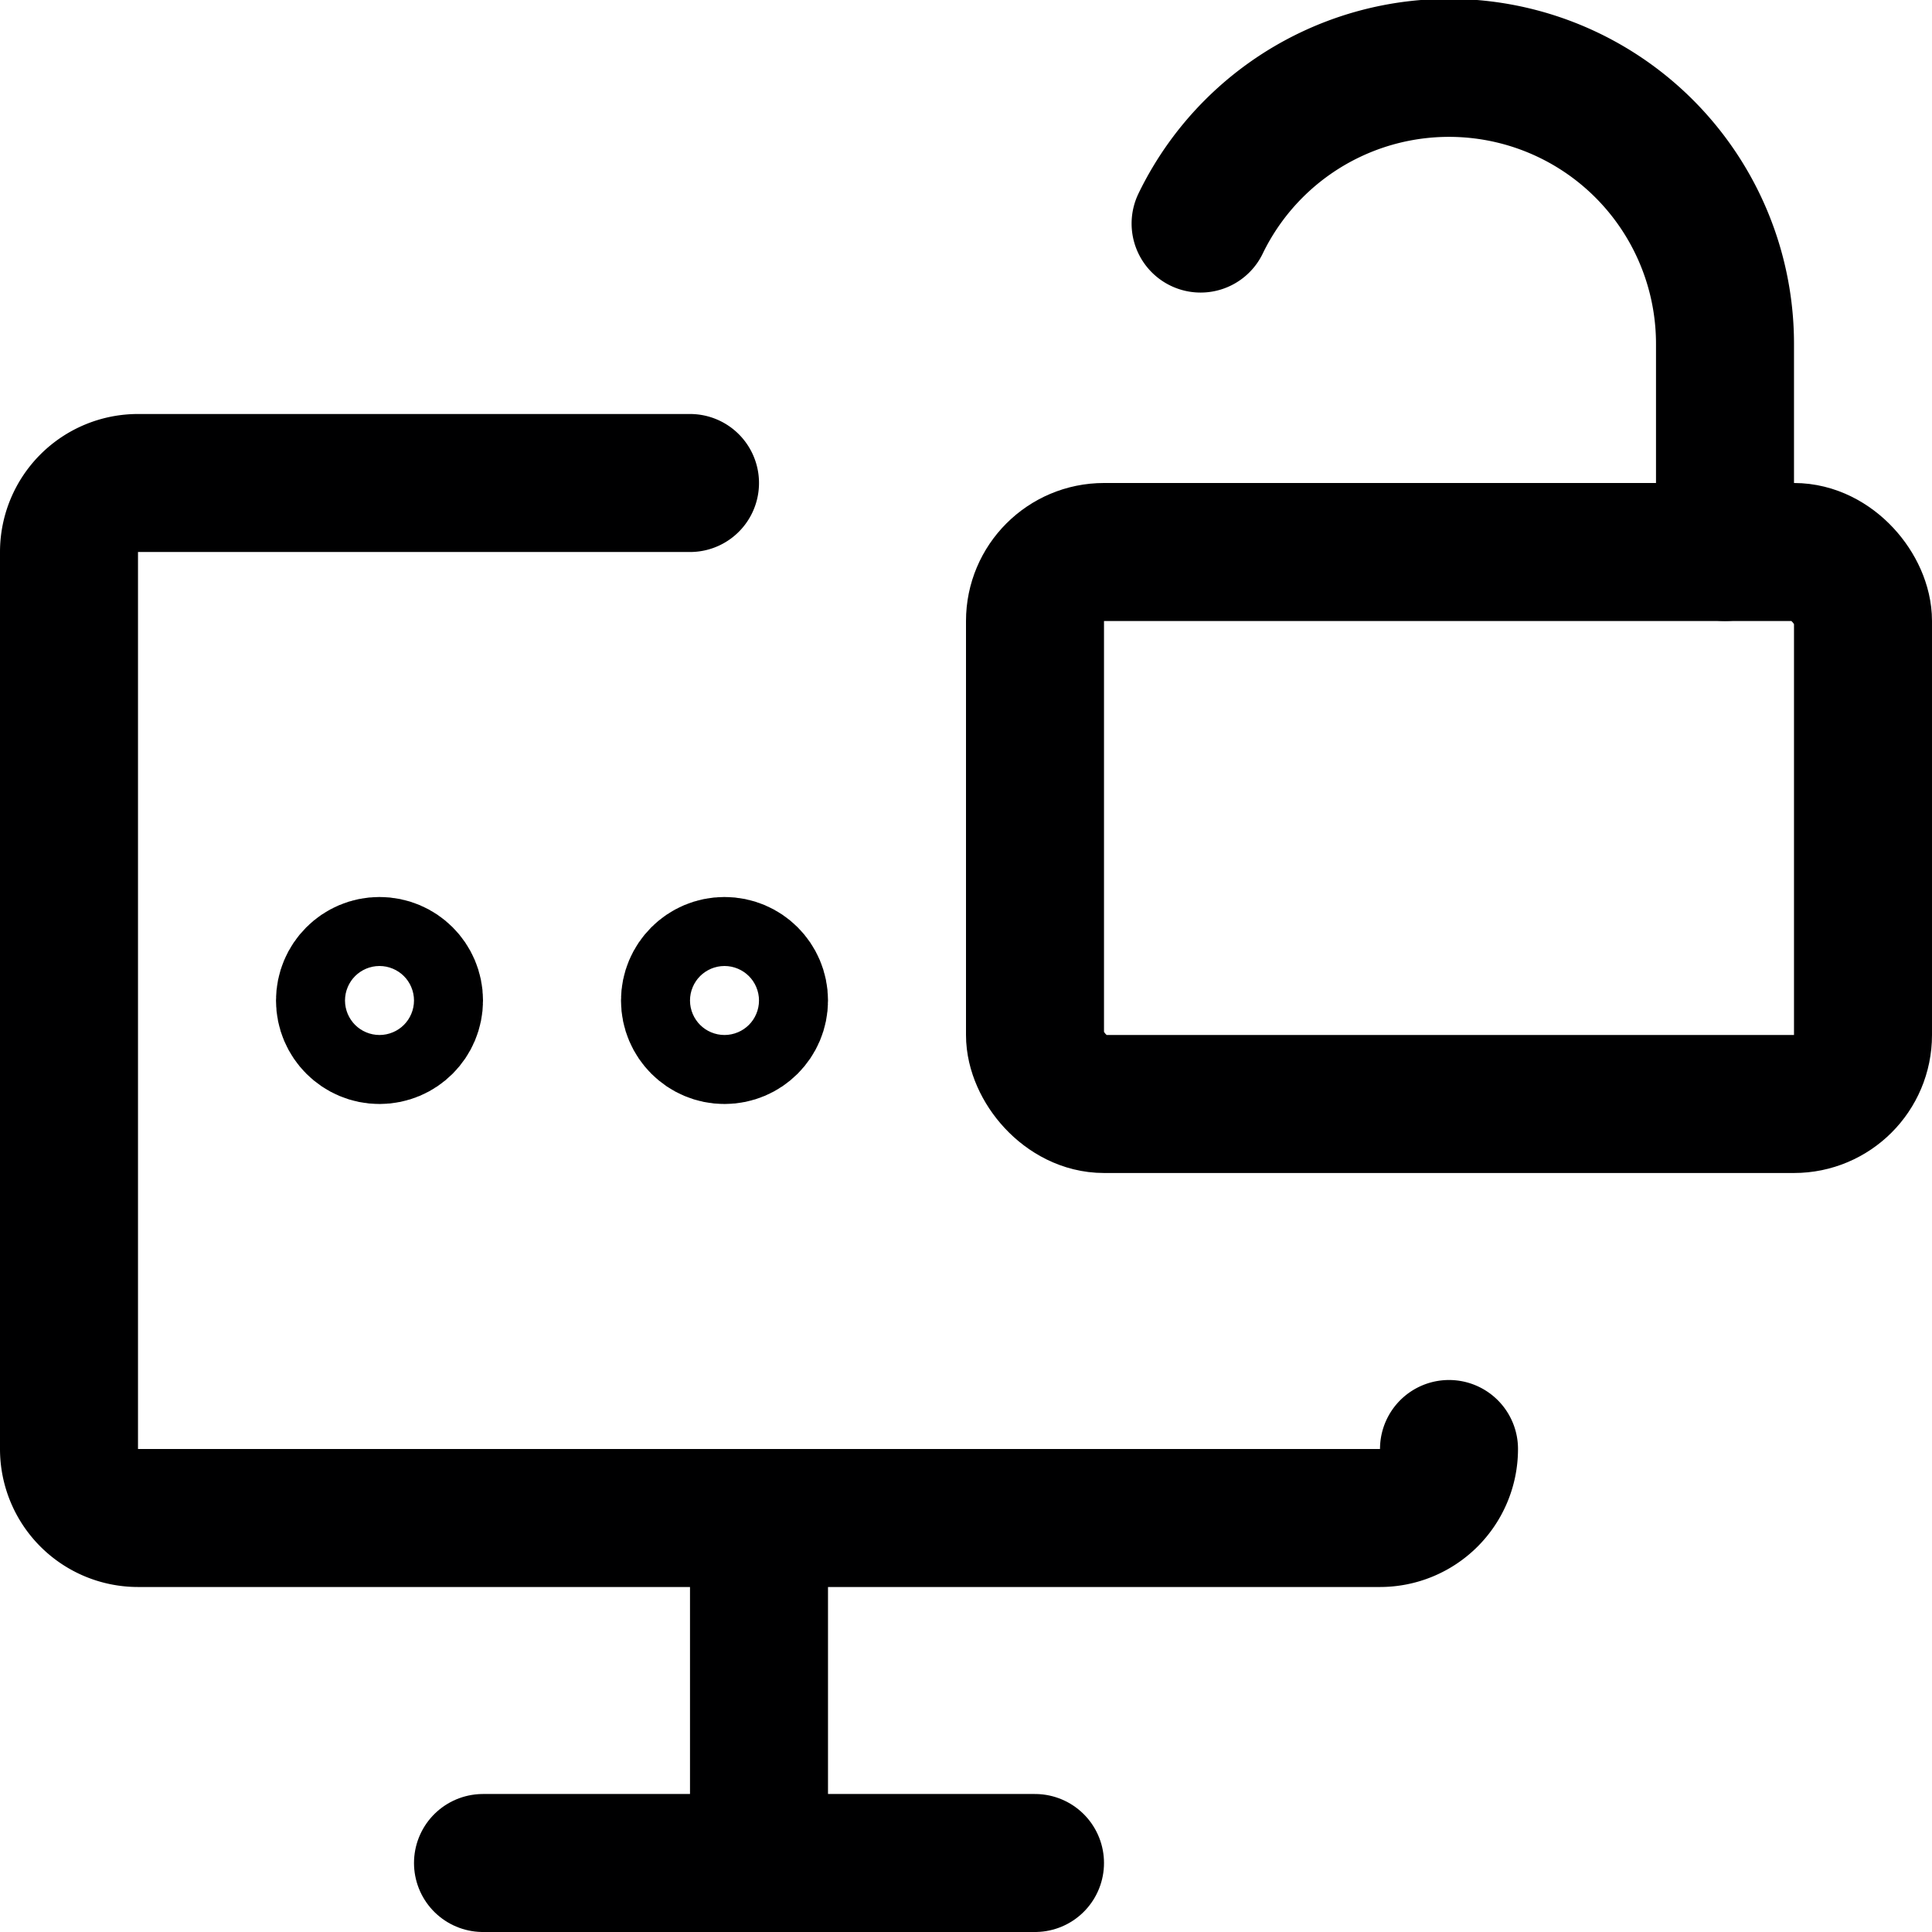 <svg xmlns="http://www.w3.org/2000/svg" viewBox="0 0 14 14">
  <g>
    <path d="M10.5,10.5a.5.5,0,0,1-.5.5H1a.5.5,0,0,1-.5-.5V4A.5.5,0,0,1,1,3.5H5" style="fill: none;stroke: #000001;stroke-linecap: round;stroke-linejoin: round"/>
    <line x1="5.5" y1="11" x2="5.5" y2="13.5" style="fill: none;stroke: #000001;stroke-linecap: round;stroke-linejoin: round"/>
    <line x1="3.5" y1="13.5" x2="7.5" y2="13.5" style="fill: none;stroke: #000001;stroke-linecap: round;stroke-linejoin: round"/>
    <rect x="7.5" y="4" width="6" height="4" rx="0.5" style="fill: none;stroke: #000001;stroke-linecap: round;stroke-linejoin: round"/>
    <path d="M8.7,1.62a2,2,0,0,1,3.8.88V4" style="fill: none;stroke: #000001;stroke-linecap: round;stroke-linejoin: round"/>
    <circle cx="2.75" cy="7.25" r="0.25" style="fill: none;stroke: #000001;stroke-linecap: round;stroke-linejoin: round"/>
    <circle cx="5.25" cy="7.25" r="0.25" style="fill: none;stroke: #000001;stroke-linecap: round;stroke-linejoin: round"/>
  </g>
</svg>
